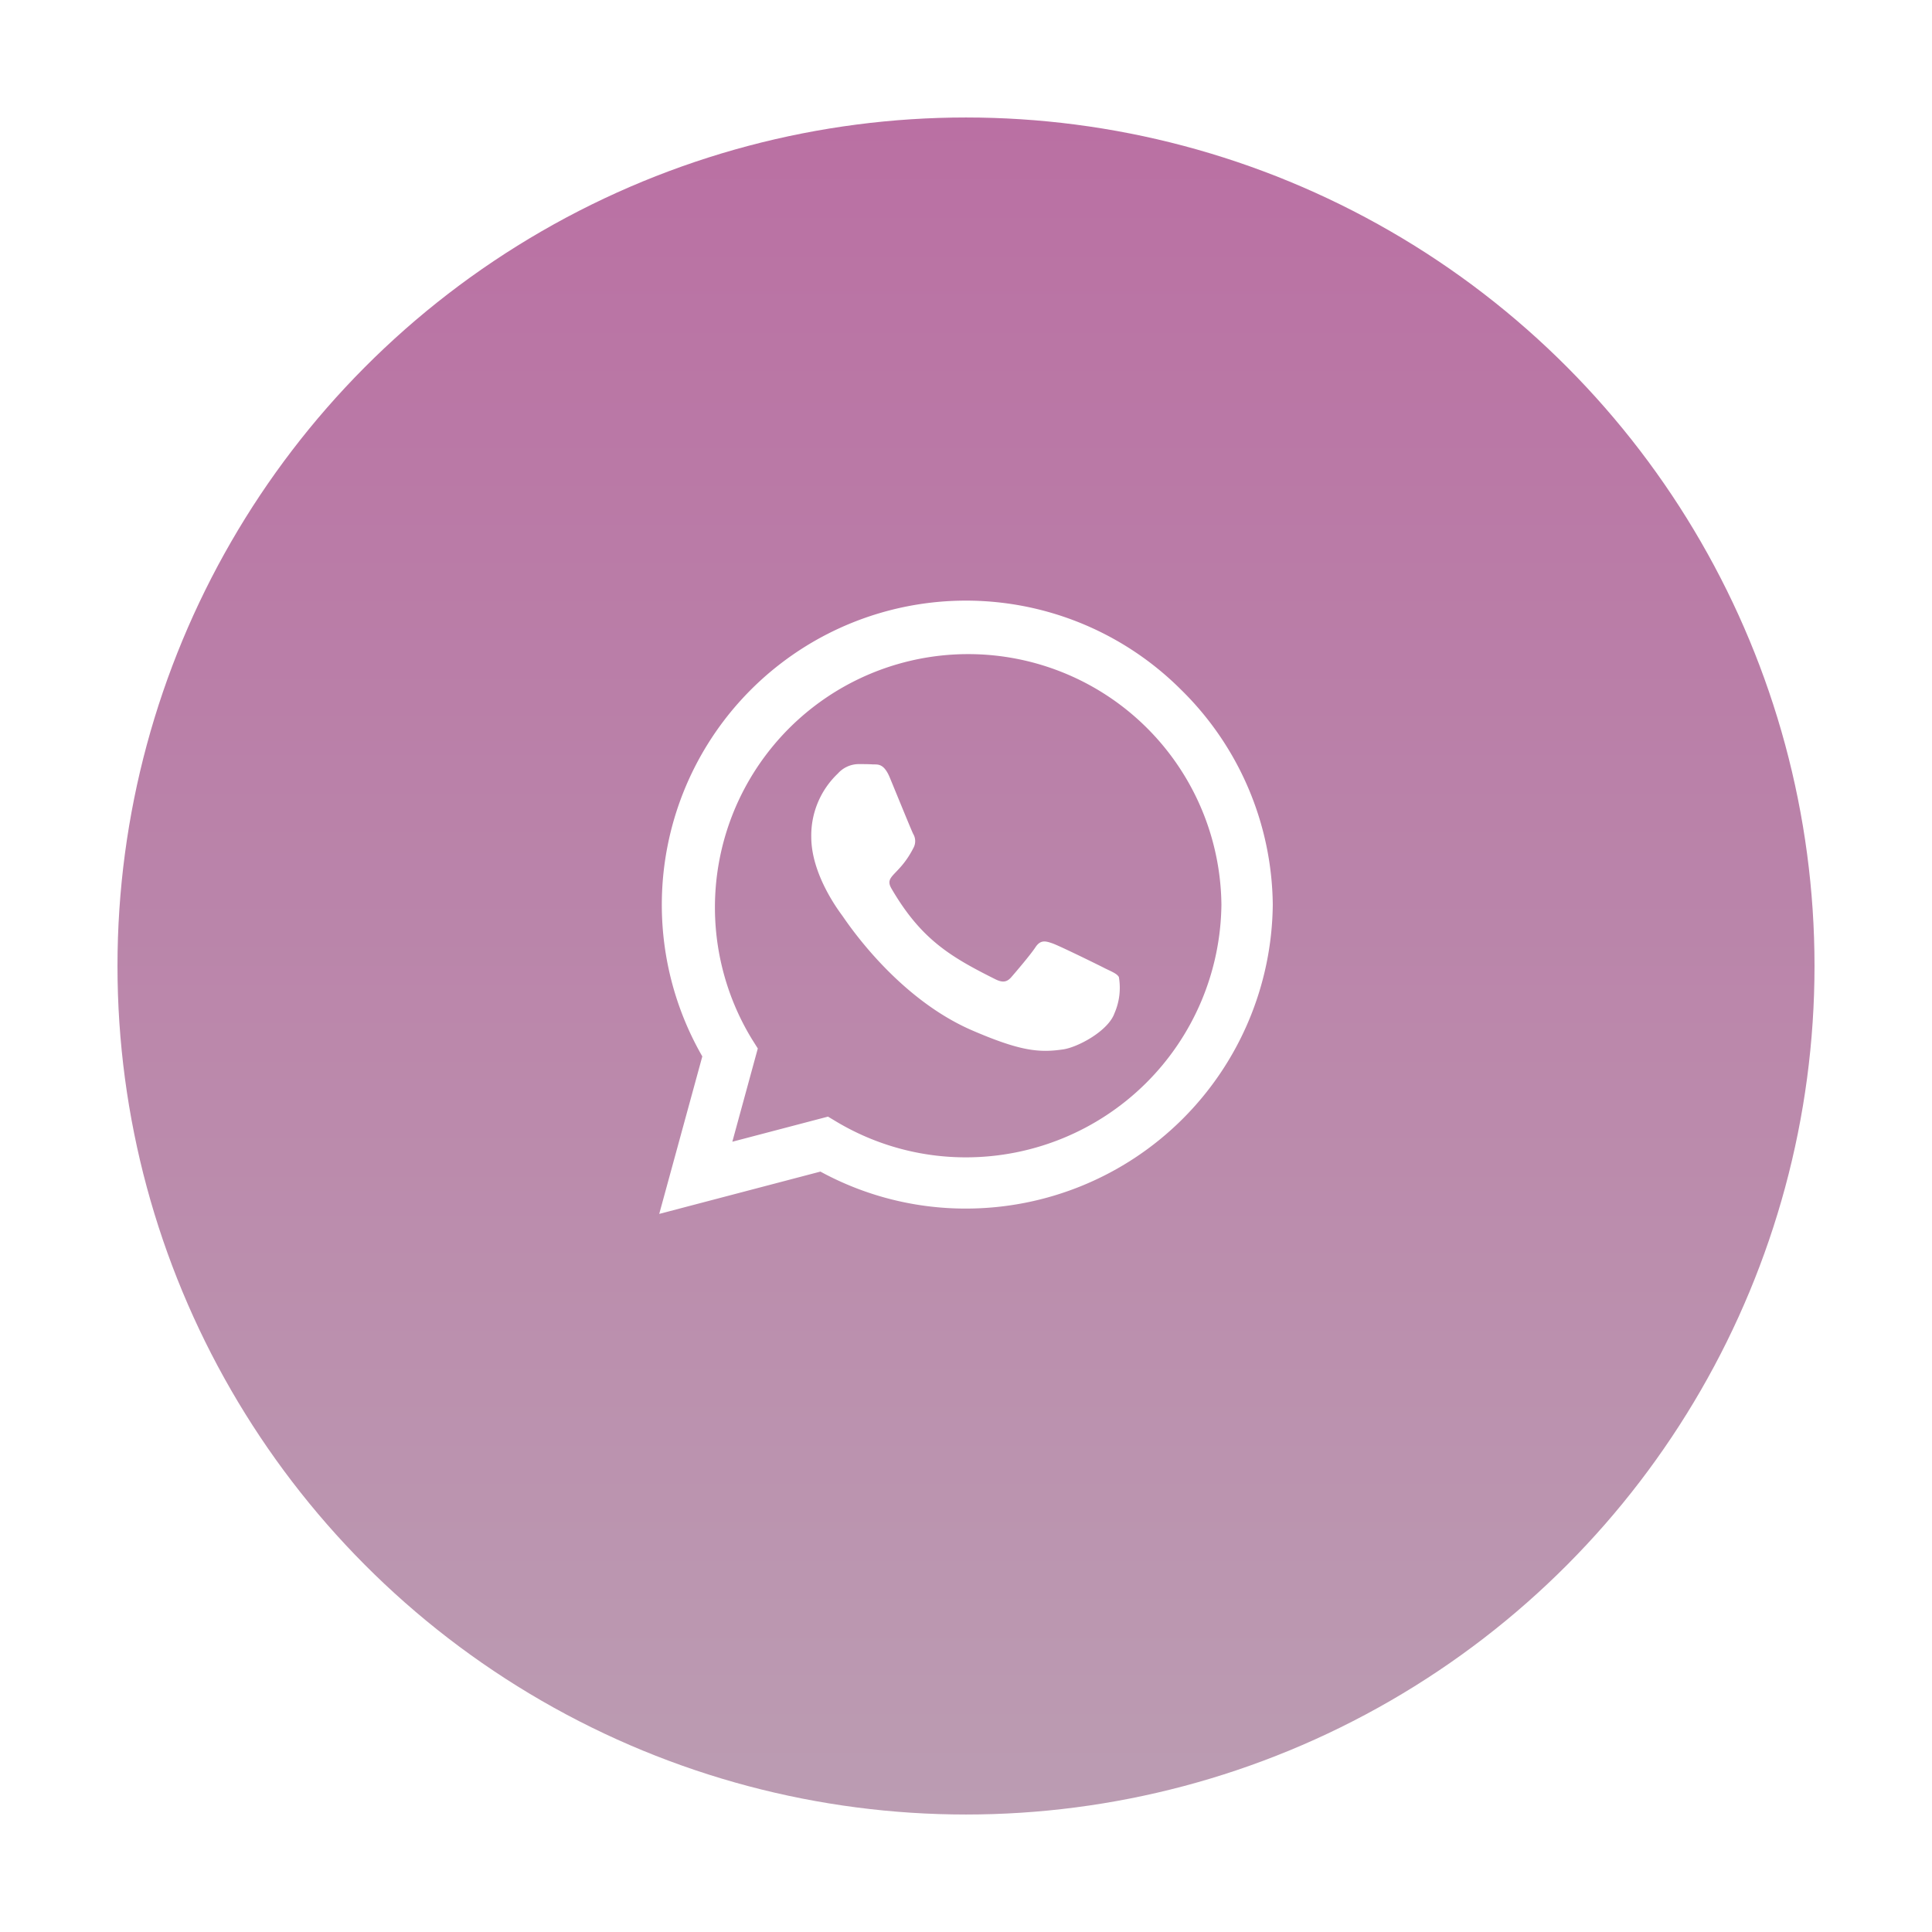 <svg xmlns="http://www.w3.org/2000/svg" xmlns:xlink="http://www.w3.org/1999/xlink" width="148" height="148" viewBox="0 0 148 148">
  <defs>
    <linearGradient id="linear-gradient" x1="0.5" x2="0.5" y2="1" gradientUnits="objectBoundingBox">
      <stop offset="0" stop-color="#ba70a3"/>
      <stop offset="1" stop-color="#bb9cb2"/>
    </linearGradient>
    <filter id="Ellipse_40" x="0" y="0" width="148" height="148" filterUnits="userSpaceOnUse">
      <feOffset dy="3" input="SourceAlpha"/>
      <feGaussianBlur stdDeviation="3" result="blur"/>
      <feFlood flood-opacity="0.161"/>
      <feComposite operator="in" in2="blur"/>
      <feComposite in="SourceGraphic"/>
    </filter>
  </defs>
  <g id="Component_2_1" data-name="Component 2 – 1" transform="translate(9 6)">
    <g transform="matrix(1, 0, 0, 1, -9, -6)" filter="url(#Ellipse_40)">
      <circle id="Ellipse_40-2" data-name="Ellipse 40" cx="65" cy="65" r="65" transform="translate(9 6)" fill="url(#linear-gradient)"/>
    </g>
    <path id="Icon_awesome-whatsapp" data-name="Icon awesome-whatsapp" d="M39.96,9.08A23.3,23.3,0,0,0,3.3,37.185L0,49.25l12.348-3.242a23.219,23.219,0,0,0,11.131,2.833h.01A23.514,23.514,0,0,0,47,25.551,23.382,23.382,0,0,0,39.96,9.08ZM23.49,44.917a19.324,19.324,0,0,1-9.862-2.7l-.7-.42L5.6,43.721l1.951-7.144-.462-.734A19.4,19.4,0,1,1,43.066,25.551,19.574,19.574,0,0,1,23.49,44.917Zm10.617-14.5c-.577-.294-3.441-1.7-3.976-1.888s-.923-.294-1.311.294-1.5,1.888-1.846,2.287-.682.441-1.259.147c-3.42-1.71-5.665-3.053-7.921-6.924-.6-1.028.6-.955,1.71-3.179a1.078,1.078,0,0,0-.052-1.018c-.147-.294-1.311-3.158-1.794-4.322-.472-1.133-.955-.976-1.311-1-.336-.021-.724-.021-1.112-.021a2.156,2.156,0,0,0-1.553.724,6.539,6.539,0,0,0-2.035,4.857c0,2.864,2.088,5.634,2.371,6.022s4.1,6.263,9.946,8.792c3.693,1.595,5.141,1.731,6.987,1.458,1.123-.168,3.441-1.406,3.924-2.77a4.867,4.867,0,0,0,.336-2.77C35.072,30.849,34.683,30.7,34.106,30.419Z" transform="translate(41.5 37.741)" fill="#fff"/>
  </g>
</svg>
